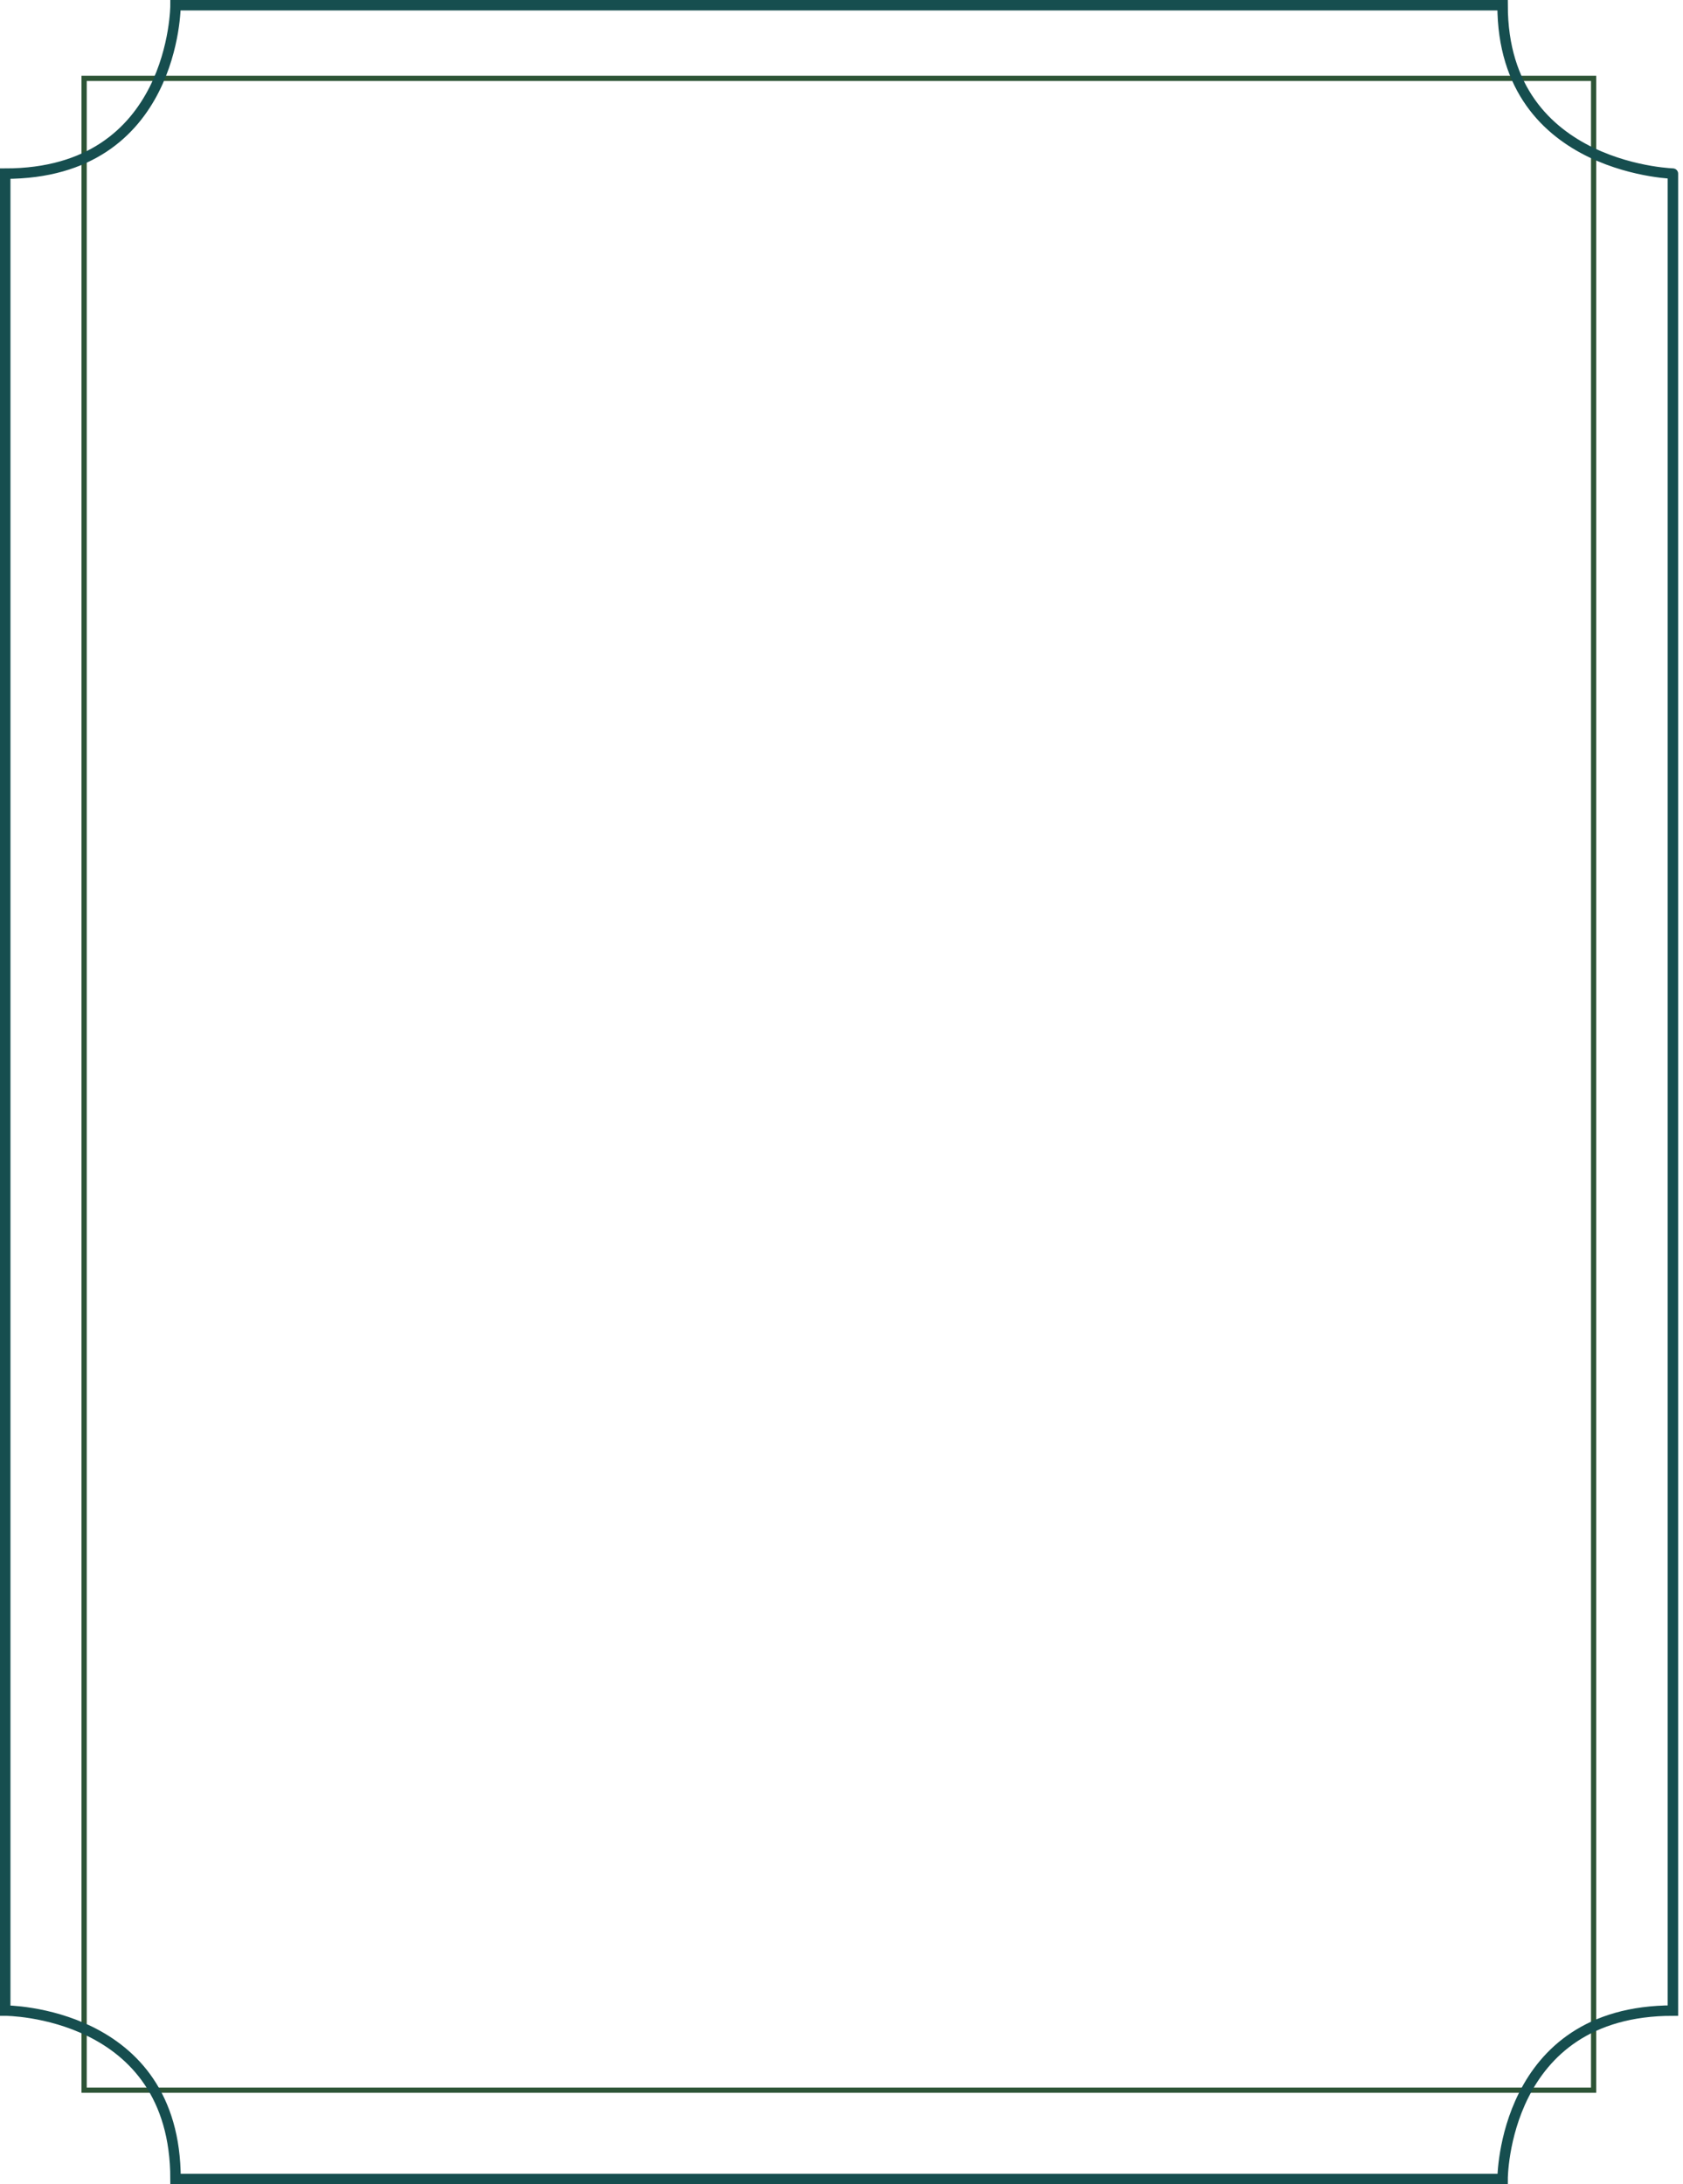 <svg width="322" height="418" xmlns="http://www.w3.org/2000/svg"><g fill="none" fill-rule="evenodd"><path stroke="#2D5436" d="M16.094 400H304.9V15H16.094z"/><path d="M320.07 33.23c1.874 0-32.587 0-32.587-32.23h-253.9s0 32.23-32.583 32.23v351.54s32.584 0 32.584 32.23h253.899s0-32.23 32.587-32.23V33.23z" stroke="#164E4F" stroke-width="2"/></g></svg>